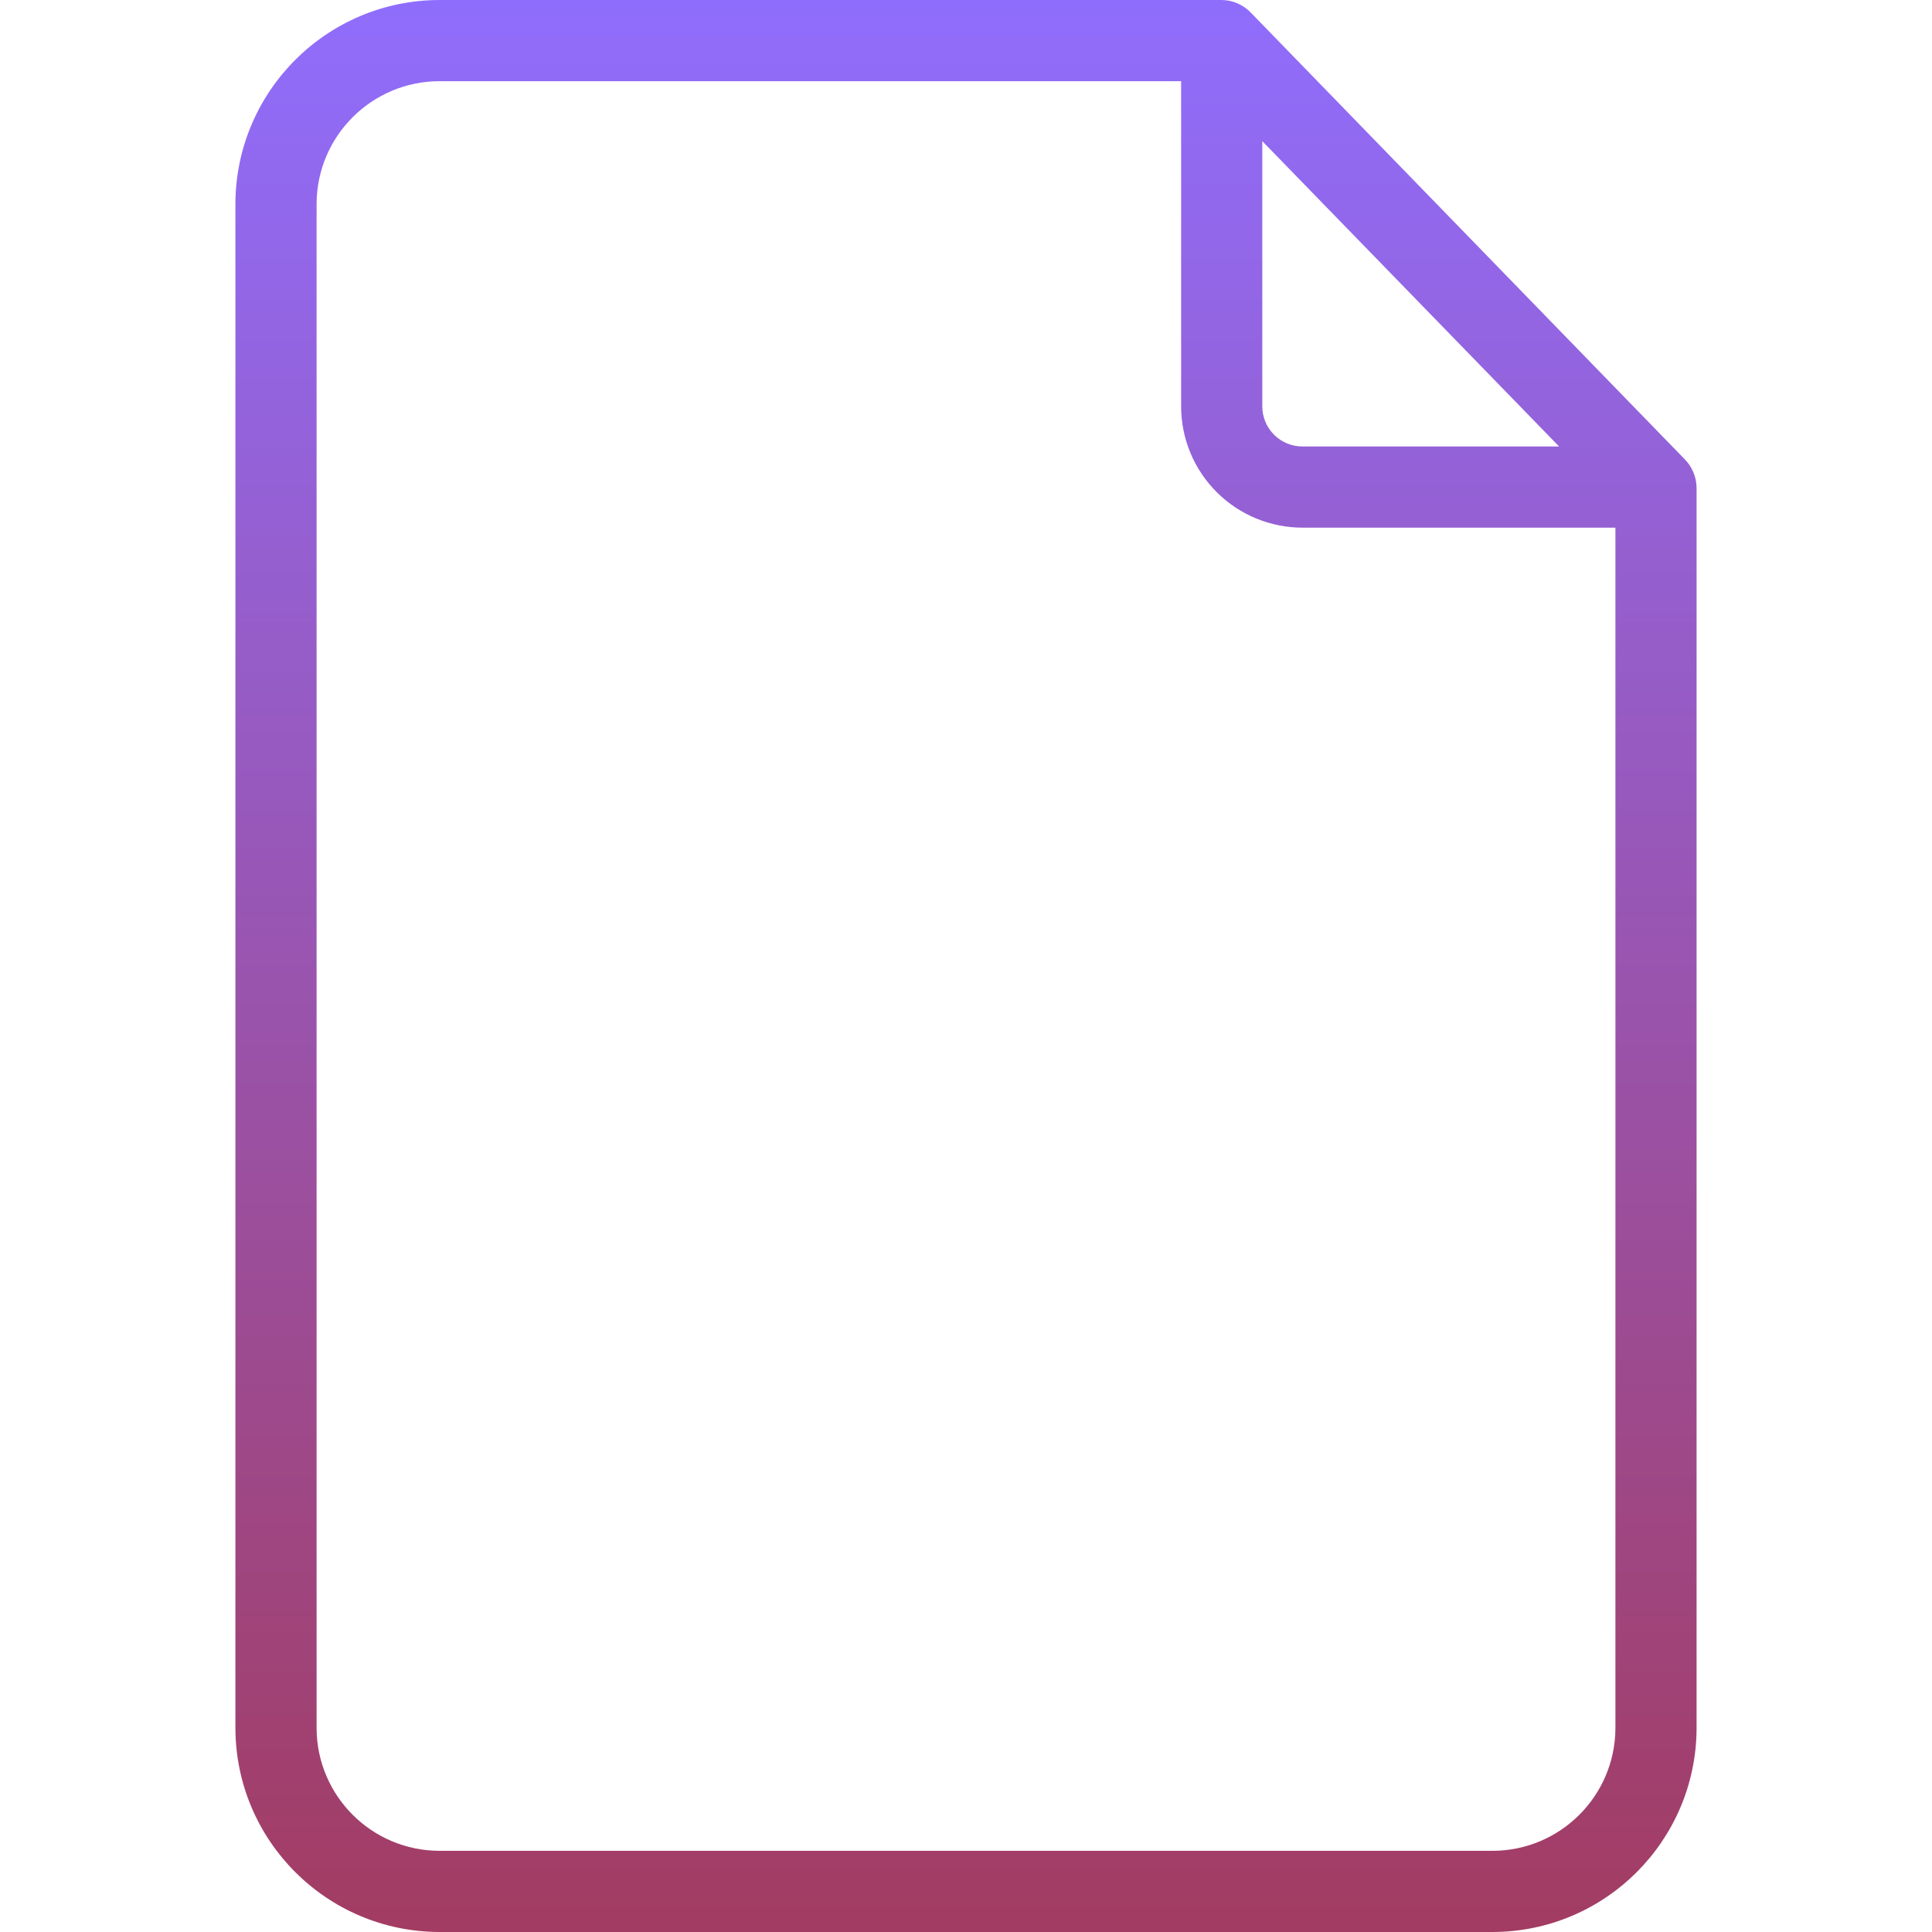 <svg height="476pt" viewBox="-58 0 476 476" width="476pt" xmlns="http://www.w3.org/2000/svg"
    xmlns:xlink="http://www.w3.org/1999/xlink">
    <linearGradient id="a">
        <stop offset="0" stop-color="#8f6eff" />
        <stop offset="1" stop-color="#a33b5f" />
    </linearGradient>
    <linearGradient id="b" gradientUnits="userSpaceOnUse" x1="180" x2="180" xlink:href="#a"
        y1="-8.121" y2="484.257" />
    <linearGradient id="c" gradientUnits="userSpaceOnUse" x1="120" x2="120" xlink:href="#a"
        y1="-8.121" y2="484.257" />
    <path
        d="m250.156 3.094c-1.879-1.957-4.465-3.07-7.176-3.094h-192.75c-27.668.07-50.102 22.449-50.23 50.117v375.766c.129 27.668 22.562 50.047 50.23 50.117h259.539c27.668-.07 50.102-22.449 50.23-50.117v-305.75c-.043-2.625-1.094-5.133-2.941-7zm2.844 31.684 73.125 75.223h-63.145c-2.637.027-5.172-1-7.047-2.855-1.875-1.852-2.93-4.379-2.934-7.012zm56.77 421.223h-259.539c-16.629-.055-30.113-13.488-30.23-30.117v-375.766c.117-16.629 13.602-30.062 30.23-30.117h182.77v80.133c.008 7.938 3.172 15.547 8.797 21.148 5.625 5.605 13.246 8.738 21.184 8.719h77.02v295.883c-.117 16.629-13.602 30.062-30.23 30.117zm0 0"
        fill="url(#b)" />
<!--    <path-->
<!--        d="m63.308594 220h113.382812c5.523438 0 10-4.476562 10-10s-4.476562-10-10-10h-113.382812c-5.523438 0-10 4.476562-10 10s4.476562 10 10 10zm0 0"-->
<!--        fill="url(#c)" />-->
<!--    <g fill="url(#b)">-->
<!--        <path-->
<!--            d="m296.691406 243h-233.382812c-5.523438 0-10 4.476562-10 10s4.476562 10 10 10h233.382812c5.523438 0 10-4.476562 10-10s-4.476562-10-10-10zm0 0" />-->
<!--        <path-->
<!--            d="m296.691406 286h-233.382812c-5.523438 0-10 4.476562-10 10s4.476562 10 10 10h233.382812c5.523438 0 10-4.476562 10-10s-4.476562-10-10-10zm0 0" />-->
<!--        <path-->
<!--            d="m296.691406 329h-233.382812c-5.523438 0-10 4.476562-10 10s4.476562 10 10 10h233.382812c5.523438 0 10-4.476562 10-10s-4.476562-10-10-10zm0 0" />-->
<!--    </g>-->
</svg>